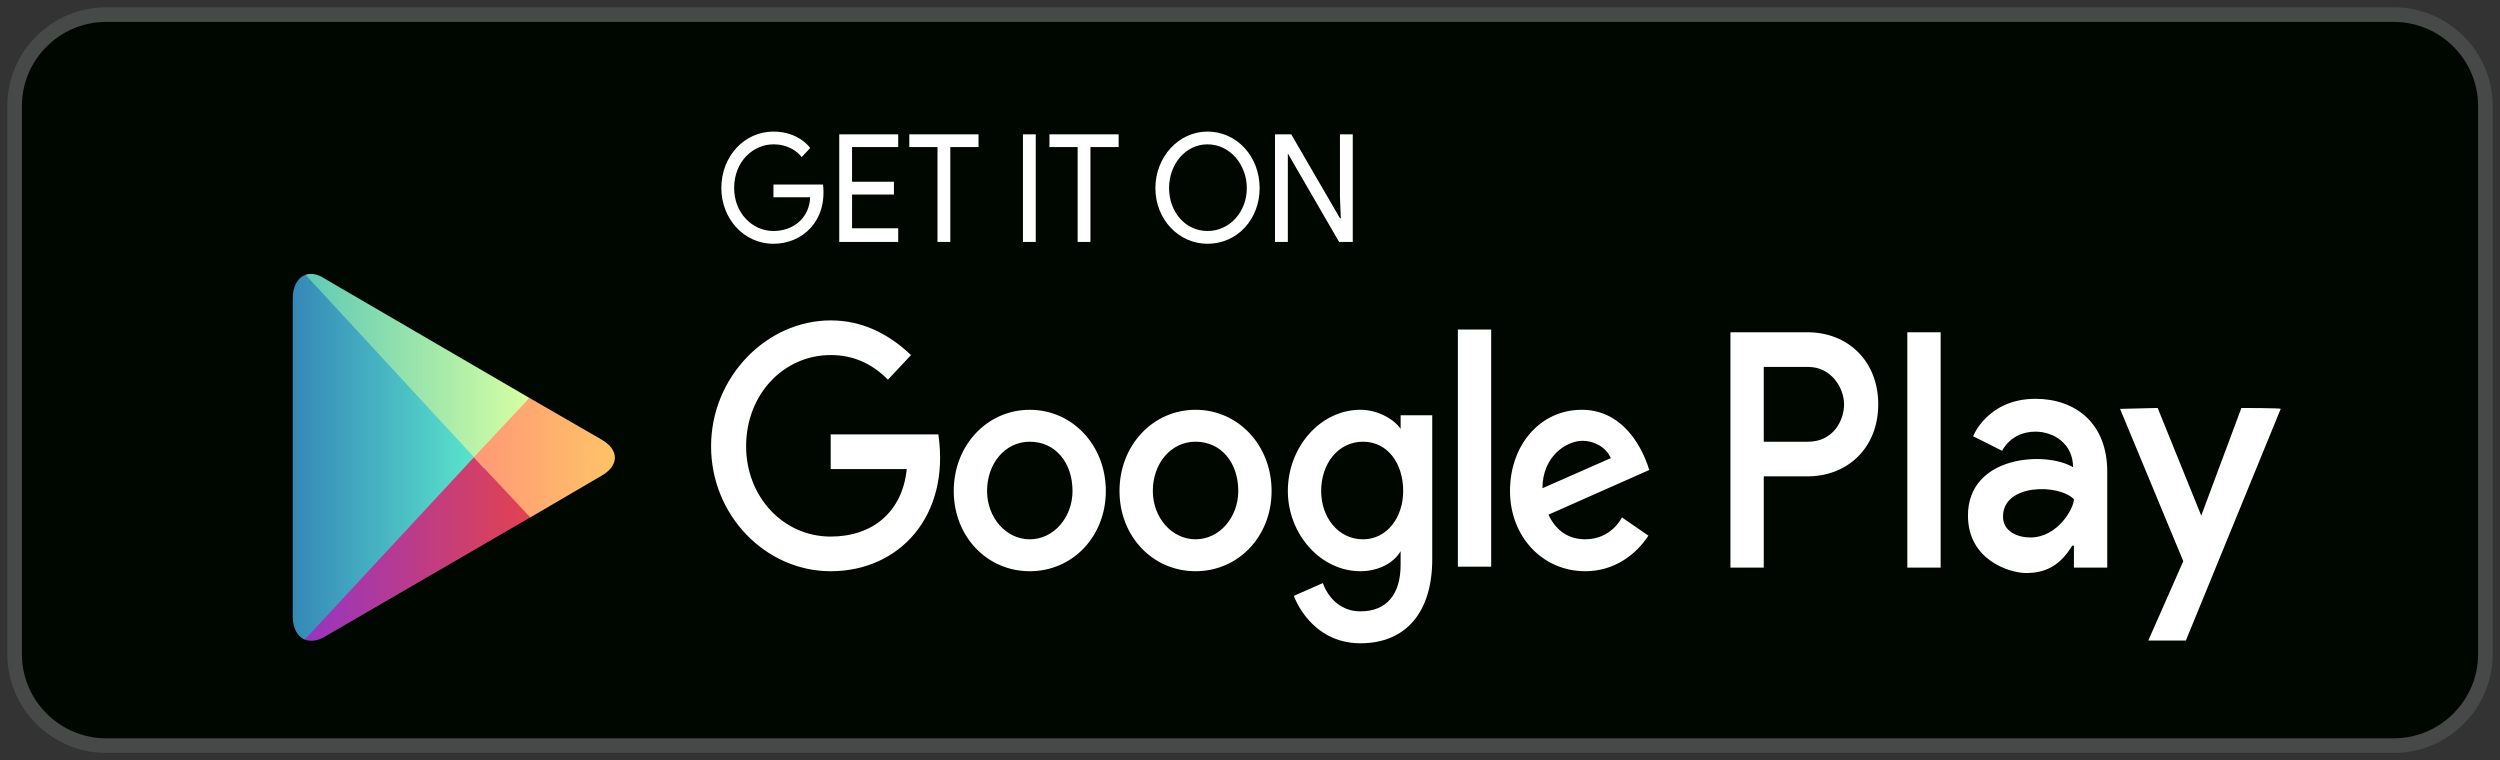<svg xmlns="http://www.w3.org/2000/svg" width="171" height="52" viewBox="0 0 171 52">
    <rect x="0" y="0" width="171" height="52" fill="#333333" stroke="none"/>
    <defs>
        <linearGradient id="pnj73z6ula" x1=".005%" x2="100.019%" y1=".03%" y2=".03%">
            <stop offset="0%" stop-color="#3588B7"/>
            <stop offset="100%" stop-color="#66FFD4"/>
        </linearGradient>
        <linearGradient id="0v679k0b4b" x1="-.005%" x2="99.979%" y1="-.004%" y2="-.004%">
            <stop offset="0%" stop-color="#9635C2"/>
            <stop offset="100%" stop-color="#E3424F"/>
        </linearGradient>
        <linearGradient id="cogwtg3chc" x1=".013%" x2="99.993%" y1="-.018%" y2="-.018%">
            <stop offset="0%" stop-color="#60CAB6"/>
            <stop offset="100%" stop-color="#D6FFA2"/>
        </linearGradient>
        <linearGradient id="0ritatdfhd" x1="-.08%" x2="99.88%" y1="-.008%" y2="-.008%">
            <stop offset="0%" stop-color="#FF9877"/>
            <stop offset="100%" stop-color="#FFC466"/>
        </linearGradient>
    </defs>
    <g fill="none" fill-rule="evenodd">
        <path fill="#000600" stroke="#474848" d="M162.738 50H6.262C2.81 50 0 47.182 0 43.75V6.25C0 2.805 2.81 0 6.262 0h156.476C166.186 0 169 2.805 169 6.25v37.5c0 3.432-2.814 6.25-6.262 6.25z" transform="translate(1 1)"/>
        <g fill-rule="nonzero">
            <path fill="url(#pnj73z6ula)" d="M16.27 22.273L.843 34.75c-.468-.187-.819-.748-.819-1.56V11.418c0-.873.351-1.435.877-1.622l15.37 12.478z" transform="translate(1 1) translate(19 8)"/>
            <path fill="url(#0v679k0b4b)" d="M16.27 26.39L2.187 34.563c-.526.312-.994.312-1.344.187l12.331-13.288 3.098 4.928z" transform="translate(1 1) translate(19 8)"/>
            <path fill="url(#cogwtg3chc)" d="M.898 9.795c.35-.125.818-.062 1.285.25l14.027 8.172-3.097 4.804L.898 9.795z" transform="translate(1 1) translate(19 8)"/>
            <path fill="url(#0ritatdfhd)" d="M16.212 18.217l4.968 2.87c1.17.687 1.17 1.747 0 2.433l-4.91 2.87-3.856-4.117 3.798-4.056z" transform="translate(1 1) translate(19 8)"/>
            <path fill="#FFF" d="M62.594 7.674c2.045 0 3.565-1.685 3.565-3.806C66.159 1.684 64.581 0 62.594 0c-1.987 0-3.565 1.747-3.565 3.868 0 2.121 1.578 3.806 3.565 3.806zm0-.874c-1.52 0-2.63-1.31-2.63-2.932 0-1.622 1.11-2.995 2.63-2.995 1.52 0 2.688 1.373 2.688 2.995S64.113 6.8 62.594 6.8zm-.818 23.271c2.922 0 5.201-2.37 5.201-5.49s-2.28-5.552-5.201-5.552c-2.923 0-5.202 2.433-5.202 5.552 0 3.12 2.28 5.49 5.202 5.49zm0-2.183c-1.637 0-2.923-1.498-2.923-3.307 0-1.872 1.228-3.369 2.923-3.369 1.753 0 2.922 1.435 2.922 3.37 0 1.808-1.286 3.306-2.922 3.306zm14.026.81v.937c0 1.996-.935 3.181-2.747 3.181-1.987 0-2.571-1.934-2.571-1.934l-1.987.874S69.607 35 73.055 35c3.156 0 4.91-2.184 4.91-5.74v-9.857h-2.163v.936c-.409-.624-1.52-1.31-2.747-1.31-2.746 0-4.967 2.557-4.967 5.552 0 2.932 2.22 5.49 4.967 5.49 1.228 0 2.28-.561 2.747-1.372zM136 18.967c0-.062-2.688-.062-2.688-.062l-2.747 7.362-2.981-7.362-2.572.062 4.325 10.419-2.396 5.428h2.572L136 18.966zm-14.26 9.358h.116v1.498h2.28V23.27c0-3.369-2.221-4.991-4.91-4.991-3.272 0-4.266 2.558-4.266 2.558l1.987.998s.585-1.31 2.28-1.31c1.227 0 2.571.81 2.571 2.433-1.87-1.123-7.189-.811-7.189 3.307 0 3.057 2.864 3.93 3.975 3.93 1.46 0 2.396-.624 3.156-1.872zm-33.314 1.747c2.046 0 3.507-1.185 4.325-2.433L90.94 26.39s-.7 1.498-2.513 1.498c-1.11 0-1.987-.562-2.513-1.685l6.897-3.057c-.643-2.059-2.104-4.117-4.617-4.117-2.864 0-4.91 2.433-4.91 5.552 0 3.12 2.221 5.49 5.143 5.49zm-37.989 0c2.923 0 5.202-2.37 5.202-5.49s-2.28-5.552-5.202-5.552-5.201 2.433-5.201 5.552c0 3.12 2.28 5.49 5.201 5.49zm-13.617 0c4.675 0 8.182-3.743 7.364-9.358H36.82v2.37h5.201c-.292 2.933-2.337 4.618-5.201 4.618-3.273 0-5.786-2.746-5.786-6.177 0-3.556 2.572-6.239 5.786-6.239 1.52 0 2.805.562 3.916 1.685l1.578-1.685c-1.578-1.497-3.39-2.37-5.494-2.37-4.383 0-8.182 3.868-8.182 8.61 0 4.74 3.74 8.546 8.182 8.546zm75.92-.25V13.726h-2.28v16.097h2.28zm-9.118-16.096h-5.26v16.097h2.28v-6.24h2.98c2.805 0 4.85-1.996 4.85-4.928s-2.045-4.929-4.85-4.929zM81.997 29.76V13.54h-2.279v16.22h2.28zm-8.766-1.871c-1.695 0-2.864-1.498-2.864-3.307 0-1.872 1.169-3.369 2.864-3.369 1.695 0 2.747 1.497 2.747 3.37 0 1.808-1.11 3.306-2.747 3.306zm-22.794 0c-1.636 0-2.922-1.498-2.922-3.307 0-1.872 1.228-3.369 2.922-3.369 1.754 0 2.923 1.435 2.923 3.37 0 1.808-1.286 3.306-2.923 3.306zm68.439-.125c-.818 0-1.87-.374-1.87-1.435 0-2.246 3.798-2.246 4.85-1.185 0 .623-1.11 2.62-2.98 2.62zm-33.372-3.37c0-2.183 1.637-3.243 2.747-3.243.701 0 1.578.374 1.929 1.185l-4.676 2.059zm18.176-8.297c1.578 0 2.455 1.435 2.455 2.558 0 1.123-.76 2.558-2.455 2.558h-3.039v-5.116h3.04zM36.294 3.62h-3.39v.873h2.513C35.36 5.927 34.248 6.8 32.904 6.8c-1.46 0-2.688-1.247-2.688-2.932 0-1.872 1.344-2.995 2.688-2.995s1.929.874 1.929.874l.584-.624S34.657 0 32.904 0c-1.987 0-3.565 1.684-3.565 3.868 0 2.059 1.52 3.806 3.565 3.806 1.987 0 3.682-1.56 3.39-4.055zm31.794 3.93V1.497l3.506 6.052h.935V.187h-.876v4.305l.058 1.435h-.058L68.32.187h-1.11V7.55h.877zM56.516 1.061V.187h-4.734v.874h1.928v6.488h.877V1.061h1.929zm-5.67 6.488V.187h-.876V7.55h.877zm-3.915-6.488V.187h-4.734v.874h1.928v6.488h.877V1.061h1.929zm-5.494 0V.187h-4.033V7.55h4.033v-.936h-3.156V4.305h2.864V3.43H38.28v-2.37h3.156z" transform="translate(1 1) translate(19 8)"/>
        </g>
    </g>
</svg>
